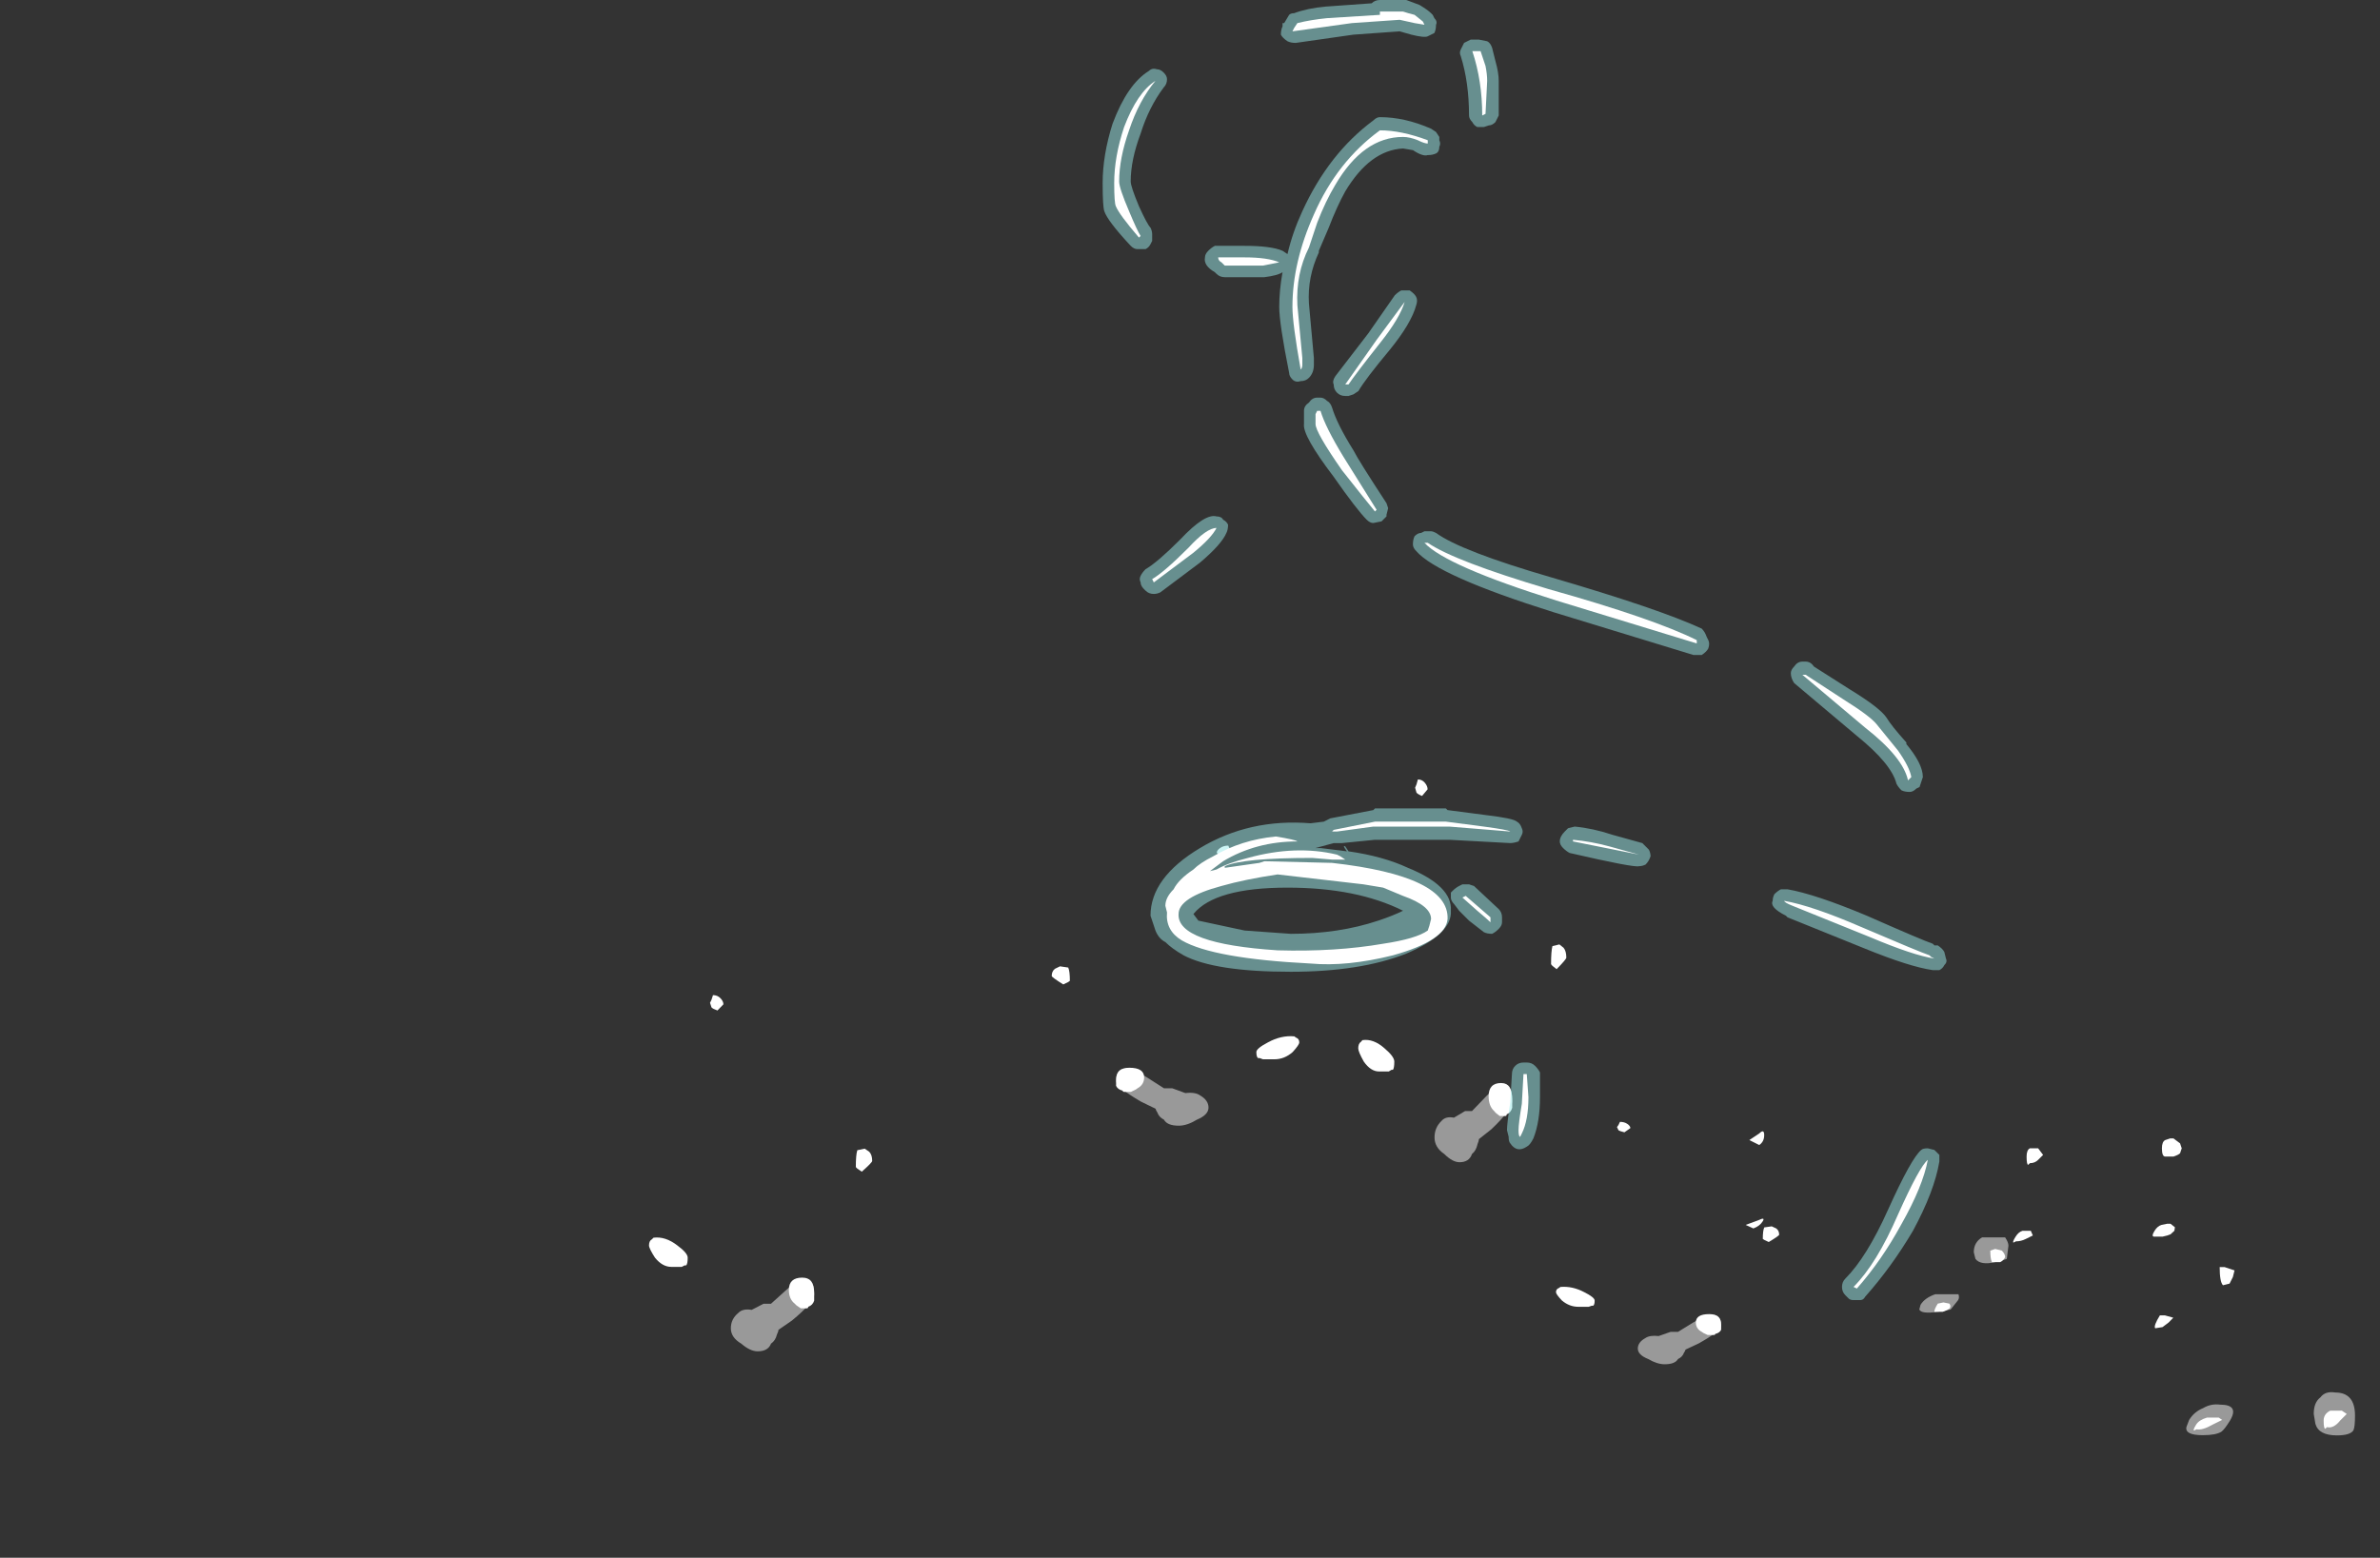 <?xml version="1.0" encoding="UTF-8" standalone="no"?>
<svg xmlns:ffdec="https://www.free-decompiler.com/flash" xmlns:xlink="http://www.w3.org/1999/xlink" ffdec:objectType="frame" height="330.45px" width="504.75px" xmlns="http://www.w3.org/2000/svg">
  <rect width="100%" height="100%" fill="#333333" stroke="none"/>
  <g transform="matrix(1.0, 0.0, 0.0, 1.0, 273.75, 301.35)">
    <use ffdec:characterId="2051" height="11.6" transform="matrix(-5.884, 0.0, 0.0, 7.0, 58.435, -136.0)" width="7.5" xlink:href="#shape0"/>
    <use ffdec:characterId="2051" height="11.6" transform="matrix(-6.311, 0.0, 0.0, 6.514, -88.775, -90.246)" width="7.5" xlink:href="#shape0"/>
    <use ffdec:characterId="2051" height="11.6" transform="matrix(-6.311, 0.0, 0.0, 4.433, 103.575, -63.362)" width="7.5" xlink:href="#shape0"/>
    <use ffdec:characterId="2051" height="11.6" transform="matrix(7.0, 0.0, 0.0, 5.122, -50.7, -121.964)" width="7.5" xlink:href="#shape0"/>
    <use ffdec:characterId="2043" height="9.2" transform="matrix(7.0, 0.0, 0.0, 7.0, 97.25, -61.25)" width="18.35" xlink:href="#shape1"/>
    <use ffdec:characterId="2043" height="9.2" transform="matrix(7.0, 0.0, -3.089, 4.984, 97.237, -42.747)" width="18.35" xlink:href="#shape1"/>
    <use ffdec:characterId="2052" height="39.45" transform="matrix(7.0, 0.0, 0.0, 7.0, -39.9, -301.35)" width="25.55" xlink:href="#shape2"/>
  </g>
  <defs>
    <g id="shape0" transform="matrix(1.0, 0.0, 0.0, 1.0, 1.85, 14.0)">
      <path d="M2.9 -3.15 Q2.9 -2.85 2.55 -2.65 2.25 -2.4 2.0 -2.4 1.65 -2.4 1.55 -2.65 1.4 -2.75 1.35 -2.95 1.3 -3.05 1.3 -3.1 L0.85 -3.4 Q0.1 -4.0 0.1 -4.25 0.1 -5.25 1.15 -4.3 L1.55 -3.95 1.8 -3.95 2.2 -3.75 Q2.5 -3.8 2.65 -3.65 2.9 -3.45 2.9 -3.15" fill="#ffffff" fill-opacity="0.502" fill-rule="evenodd" stroke="none"/>
      <path d="M3.55 -13.85 L3.6 -13.75 3.55 -13.6 Q3.5 -13.55 3.35 -13.5 L3.15 -13.7 Q3.15 -13.8 3.25 -13.9 3.35 -14.0 3.5 -14.0 L3.55 -13.85 M5.55 -6.05 Q5.65 -6.0 5.65 -5.85 5.65 -5.75 5.45 -5.45 5.2 -5.15 4.9 -5.15 L4.55 -5.15 4.45 -5.2 4.4 -5.2 Q4.35 -5.25 4.35 -5.45 4.35 -5.6 4.7 -5.85 5.1 -6.15 5.5 -6.1 L5.55 -6.05 M0.75 -3.95 L0.7 -3.9 0.55 -3.8 0.35 -3.8 Q0.3 -3.8 0.3 -3.85 0.15 -3.9 0.1 -4.05 0.1 -4.1 0.1 -4.3 0.1 -4.8 0.5 -4.8 0.95 -4.8 0.95 -4.4 0.95 -4.1 0.75 -3.95 M-1.35 -8.95 Q-1.3 -8.8 -1.3 -8.4 L-1.35 -8.35 -1.5 -8.25 Q-1.85 -8.55 -1.85 -8.6 -1.85 -8.8 -1.75 -8.9 L-1.6 -9.0 -1.35 -8.95" fill="#ffffff" fill-rule="evenodd" stroke="none"/>
    </g>
    <g id="shape1" transform="matrix(1.0, 0.0, 0.0, 1.0, -2.7, 9.4)">
      <path d="M10.55 -5.95 L10.5 -5.55 10.35 -5.5 10.15 -5.45 Q9.7 -5.35 9.55 -5.55 L9.5 -5.75 Q9.5 -6.05 9.75 -6.2 L10.45 -6.2 Q10.55 -6.05 10.55 -5.95 M21.0 -0.35 Q20.9 -0.2 20.5 -0.2 19.95 -0.2 19.85 -0.55 L19.8 -0.85 Q19.8 -1.2 20.0 -1.35 20.15 -1.55 20.45 -1.5 21.05 -1.5 21.05 -0.8 21.05 -0.45 21.0 -0.35" fill="#ffffff" fill-opacity="0.502" fill-rule="evenodd" stroke="none"/>
      <path d="M11.2 -8.45 L11.15 -8.4 Q11.1 -8.4 11.1 -8.65 11.1 -8.85 11.2 -8.9 L11.45 -8.9 11.6 -8.7 11.45 -8.55 Q11.35 -8.45 11.2 -8.45 M3.0 -9.0 L2.7 -9.15 3.0 -9.35 Q3.15 -9.5 3.15 -9.3 3.15 -9.1 3.0 -9.0 M10.45 -5.6 Q10.4 -5.5 10.3 -5.45 L10.05 -5.45 Q10.0 -5.55 10.0 -5.8 L10.15 -5.85 10.35 -5.8 Q10.45 -5.7 10.45 -5.6 M15.55 -9.2 L15.75 -9.05 15.8 -8.9 15.75 -8.75 Q15.7 -8.7 15.55 -8.65 L15.3 -8.65 Q15.2 -8.65 15.2 -8.9 15.2 -9.1 15.3 -9.15 L15.45 -9.2 15.55 -9.2 M17.25 -4.8 L17.05 -4.75 Q16.95 -4.85 16.95 -5.3 L17.1 -5.3 17.4 -5.2 17.35 -5.0 17.25 -4.8 M20.8 -0.85 L20.6 -0.65 Q20.4 -0.4 20.2 -0.45 L20.15 -0.4 Q20.1 -0.4 20.1 -0.65 20.1 -0.85 20.3 -0.95 L20.65 -0.95 20.8 -0.85" fill="#ffffff" fill-rule="evenodd" stroke="none"/>
    </g>
    <g id="shape2" transform="matrix(1.0, 0.0, 0.0, 1.0, 5.7, 43.05)">
      <path d="M2.7 -43.05 L3.5 -43.05 3.9 -42.9 Q4.15 -42.75 4.25 -42.65 L4.3 -42.6 4.35 -42.5 Q4.45 -42.4 4.4 -42.3 4.4 -42.15 4.35 -42.05 L4.15 -41.95 Q4.05 -41.9 3.65 -42.0 L3.3 -42.1 1.9 -42.0 0.15 -41.75 Q0.0 -41.75 -0.1 -41.8 -0.25 -41.9 -0.3 -42.0 -0.3 -42.15 -0.25 -42.25 L-0.25 -42.35 -0.2 -42.35 -0.05 -42.6 Q0.0 -42.65 0.1 -42.65 0.5 -42.8 1.05 -42.85 L2.45 -42.95 Q2.55 -43.05 2.7 -43.05 M5.85 -39.2 L5.65 -39.2 Q5.55 -39.25 5.5 -39.35 5.4 -39.45 5.4 -39.55 5.4 -40.55 5.15 -41.35 5.1 -41.45 5.15 -41.55 5.2 -41.65 5.25 -41.75 5.35 -41.8 5.45 -41.85 L5.7 -41.85 5.95 -41.8 Q6.05 -41.75 6.1 -41.6 L6.2 -41.2 Q6.3 -40.85 6.3 -40.6 L6.3 -39.55 Q6.25 -39.45 6.2 -39.35 6.1 -39.25 6.0 -39.25 L5.85 -39.2 M4.5 -38.9 L4.5 -38.8 Q4.55 -38.7 4.5 -38.6 4.5 -38.45 4.4 -38.4 4.3 -38.35 4.15 -38.35 4.0 -38.3 3.7 -38.5 L3.4 -38.55 Q2.4 -38.5 1.65 -37.25 1.4 -36.8 1.15 -36.15 L0.85 -35.45 0.85 -35.4 Q0.5 -34.65 0.55 -33.85 0.6 -33.3 0.7 -32.2 L0.7 -32.0 Q0.7 -31.75 0.55 -31.6 0.45 -31.5 0.3 -31.5 0.15 -31.45 0.05 -31.55 -0.05 -31.65 -0.05 -31.75 -0.35 -33.25 -0.35 -33.75 -0.35 -34.25 -0.25 -34.8 -0.4 -34.7 -0.8 -34.65 L-2.0 -34.65 Q-2.15 -34.65 -2.25 -34.75 L-2.3 -34.8 Q-2.65 -35.0 -2.6 -35.25 -2.6 -35.35 -2.5 -35.45 -2.4 -35.55 -2.3 -35.6 L-1.4 -35.6 Q-0.6 -35.6 -0.25 -35.45 L-0.1 -35.35 Q0.05 -36.0 0.35 -36.65 1.15 -38.4 2.5 -39.4 2.6 -39.5 2.7 -39.5 3.45 -39.5 4.25 -39.15 L4.4 -39.05 4.5 -38.9 M3.35 -34.25 L3.6 -34.25 Q3.75 -34.15 3.8 -34.05 3.85 -33.95 3.8 -33.8 3.65 -33.25 3.0 -32.45 2.25 -31.55 2.05 -31.2 L1.9 -31.1 1.75 -31.05 1.65 -31.05 Q1.5 -31.05 1.4 -31.15 1.3 -31.25 1.3 -31.4 1.25 -31.5 1.35 -31.65 L2.35 -32.95 3.15 -34.1 Q3.25 -34.2 3.35 -34.25 M0.9 -31.0 Q1.0 -31.0 1.1 -30.9 1.2 -30.85 1.25 -30.7 1.4 -30.2 1.9 -29.4 2.05 -29.1 2.9 -27.8 L2.95 -27.65 2.9 -27.45 2.9 -27.4 2.75 -27.25 2.5 -27.2 Q2.4 -27.2 2.3 -27.3 2.0 -27.6 1.3 -28.6 0.35 -29.85 0.4 -30.2 L0.4 -30.6 Q0.4 -30.75 0.55 -30.85 0.65 -31.0 0.8 -31.0 L0.9 -31.0 M12.65 -23.4 Q12.6 -23.3 12.45 -23.2 L12.2 -23.2 7.95 -24.5 Q4.45 -25.6 3.8 -26.35 3.7 -26.45 3.7 -26.55 3.7 -26.7 3.75 -26.8 3.85 -26.9 3.95 -26.9 L4.05 -26.95 4.25 -26.95 Q4.3 -26.95 4.4 -26.9 5.15 -26.35 7.9 -25.55 11.15 -24.6 12.45 -24.0 12.55 -23.9 12.6 -23.75 L12.65 -23.65 Q12.7 -23.55 12.65 -23.4 M15.15 -22.65 Q15.15 -22.75 15.25 -22.85 15.35 -23.0 15.5 -23.0 L15.6 -23.0 Q15.75 -23.0 15.85 -22.85 L16.95 -22.15 Q17.85 -21.6 18.05 -21.3 18.2 -21.05 18.65 -20.55 L18.65 -20.5 Q19.15 -19.9 19.15 -19.5 L19.05 -19.2 18.95 -19.15 Q18.85 -19.05 18.75 -19.05 18.6 -19.05 18.5 -19.1 18.4 -19.2 18.35 -19.3 18.2 -19.9 17.15 -20.75 L15.25 -22.35 Q15.15 -22.5 15.15 -22.65 M15.05 -16.1 Q15.9 -15.95 17.45 -15.3 19.15 -14.55 19.45 -14.45 L19.5 -14.4 19.6 -14.4 Q19.75 -14.3 19.8 -14.2 L19.85 -14.0 Q19.9 -13.9 19.8 -13.8 19.75 -13.7 19.65 -13.65 L19.45 -13.65 Q18.75 -13.75 17.4 -14.3 L15.05 -15.25 15.0 -15.3 Q14.5 -15.55 14.6 -15.75 14.6 -15.85 14.65 -15.95 14.75 -16.05 14.85 -16.1 L15.05 -16.1 M4.75 -18.5 L5.9 -18.35 Q6.75 -18.25 6.85 -18.15 6.95 -18.1 7.0 -17.95 7.05 -17.85 7.0 -17.75 6.95 -17.65 6.9 -17.55 6.75 -17.5 6.65 -17.5 L4.8 -17.6 2.55 -17.6 1.55 -17.5 1.3 -17.5 0.75 -17.35 0.9 -17.35 1.7 -17.25 Q1.55 -17.45 1.65 -17.4 L1.75 -17.25 Q2.8 -17.1 3.55 -16.75 4.9 -16.2 4.85 -15.45 4.9 -14.75 3.5 -14.15 2.1 -13.6 0.0 -13.6 -2.3 -13.6 -3.25 -14.1 -3.6 -14.3 -3.8 -14.5 -4.0 -14.6 -4.1 -14.85 L-4.25 -15.3 Q-4.25 -16.45 -2.75 -17.35 -1.25 -18.25 0.6 -18.1 L1.0 -18.15 1.2 -18.25 2.5 -18.5 2.55 -18.55 4.7 -18.55 4.75 -18.5 M2.65 -15.15 Q3.1 -15.3 3.4 -15.45 2.0 -16.15 -0.1 -16.15 -2.3 -16.15 -2.95 -15.35 L-2.8 -15.15 -1.4 -14.85 0.0 -14.75 Q1.45 -14.75 2.65 -15.15 M5.2 -16.25 L5.4 -16.25 5.55 -16.2 6.3 -15.5 Q6.4 -15.4 6.4 -15.25 L6.4 -15.1 Q6.4 -15.0 6.3 -14.9 6.2 -14.8 6.1 -14.75 5.95 -14.75 5.85 -14.8 L5.4 -15.15 5.1 -15.45 4.95 -15.65 Q4.85 -15.75 4.85 -15.85 4.85 -15.95 4.85 -16.0 L4.9 -16.05 Q5.0 -16.15 5.1 -16.2 L5.2 -16.25 M8.4 -17.95 L8.6 -18.0 Q9.15 -17.95 9.75 -17.75 L10.65 -17.5 10.85 -17.3 Q10.9 -17.2 10.9 -17.1 10.85 -16.95 10.75 -16.85 10.65 -16.8 10.55 -16.8 10.4 -16.75 8.45 -17.2 8.35 -17.25 8.25 -17.35 8.15 -17.45 8.15 -17.55 8.15 -17.7 8.3 -17.85 8.35 -17.9 8.4 -17.95 M7.05 -10.85 L7.15 -10.85 Q7.3 -10.85 7.4 -10.75 7.5 -10.65 7.55 -10.55 L7.55 -9.8 Q7.55 -9.05 7.35 -8.55 7.25 -8.35 7.15 -8.3 6.85 -8.1 6.65 -8.4 6.6 -8.45 6.6 -8.6 L6.55 -8.8 Q6.55 -9.0 6.65 -9.65 L6.7 -10.5 Q6.7 -10.65 6.8 -10.75 6.9 -10.85 7.05 -10.85 M19.65 -8.05 L19.65 -7.85 Q19.5 -6.95 18.85 -5.75 18.2 -4.65 17.4 -3.75 17.35 -3.65 17.25 -3.65 L17.05 -3.65 Q16.95 -3.65 16.9 -3.7 L16.8 -3.8 Q16.7 -3.9 16.7 -4.05 16.7 -4.2 16.8 -4.3 17.45 -4.95 18.1 -6.4 18.8 -7.95 19.1 -8.2 19.15 -8.25 19.3 -8.25 L19.5 -8.2 19.65 -8.05 M-4.55 -39.0 Q-4.85 -38.2 -4.85 -37.55 -4.85 -37.4 -4.6 -36.8 -4.35 -36.25 -4.25 -36.15 -4.2 -36.05 -4.2 -35.95 -4.2 -35.85 -4.2 -35.75 L-4.25 -35.65 Q-4.3 -35.55 -4.4 -35.5 L-4.65 -35.5 Q-4.75 -35.5 -4.85 -35.6 -5.55 -36.35 -5.65 -36.65 -5.7 -36.8 -5.7 -37.5 -5.7 -38.35 -5.4 -39.3 -4.95 -40.5 -4.3 -40.9 -4.2 -41.0 -4.05 -40.95 -3.95 -40.95 -3.85 -40.85 -3.75 -40.75 -3.75 -40.65 -3.75 -40.5 -3.85 -40.4 -4.3 -39.8 -4.55 -39.0 M-2.05 -27.3 Q-1.95 -27.25 -1.9 -27.15 -1.9 -27.0 -1.95 -26.9 -2.1 -26.55 -2.75 -26.0 L-3.95 -25.1 Q-4.05 -25.05 -4.15 -25.05 -4.3 -25.05 -4.4 -25.15 L-4.45 -25.2 Q-4.55 -25.3 -4.55 -25.4 -4.6 -25.5 -4.55 -25.6 -4.5 -25.7 -4.4 -25.8 -4.05 -26.0 -3.35 -26.7 -2.6 -27.5 -2.25 -27.4 -2.1 -27.4 -2.05 -27.3" fill="#9bebeb" fill-opacity="0.498" fill-rule="evenodd" stroke="none"/>
      <path d="M3.4 -42.7 Q3.55 -42.65 3.75 -42.6 L4.0 -42.4 4.05 -42.3 3.75 -42.35 3.3 -42.45 1.85 -42.35 0.05 -42.1 0.1 -42.2 0.2 -42.35 Q0.6 -42.45 1.1 -42.5 L2.7 -42.6 2.7 -42.7 3.4 -42.7 M5.95 -40.6 L5.9 -39.6 5.8 -39.55 Q5.8 -40.6 5.5 -41.5 L5.75 -41.5 5.9 -41.05 Q5.95 -40.8 5.95 -40.6 M0.8 -36.3 L0.55 -35.55 Q0.15 -34.75 0.2 -33.8 0.25 -33.3 0.35 -32.2 L0.35 -32.0 Q0.35 -31.9 0.3 -31.85 0.05 -33.25 0.05 -33.75 0.05 -35.1 0.7 -36.55 1.4 -38.15 2.7 -39.1 3.35 -39.1 4.15 -38.8 L4.15 -38.7 Q4.05 -38.7 3.85 -38.8 3.6 -38.9 3.4 -38.9 2.2 -38.9 1.35 -37.45 1.05 -36.95 0.8 -36.3 M0.75 -30.5 L0.8 -30.6 0.9 -30.6 Q1.05 -30.1 1.6 -29.2 L2.6 -27.6 2.55 -27.55 Q2.3 -27.85 1.55 -28.8 0.75 -29.95 0.75 -30.2 0.75 -30.4 0.75 -30.5 M1.65 -31.4 L2.6 -32.75 3.45 -33.9 Q3.3 -33.4 2.7 -32.65 1.95 -31.7 1.75 -31.4 L1.65 -31.4 M16.75 -21.85 Q17.55 -21.35 17.75 -21.1 L18.4 -20.3 Q18.75 -19.8 18.8 -19.5 L18.7 -19.4 Q18.55 -20.1 17.4 -21.0 L15.5 -22.6 15.6 -22.6 16.75 -21.85 M12.3 -23.55 L8.05 -24.85 Q4.7 -25.9 4.05 -26.6 L4.15 -26.6 Q4.95 -26.05 7.8 -25.2 11.0 -24.3 12.3 -23.65 L12.3 -23.55 M17.3 -14.95 Q19.05 -14.2 19.35 -14.1 L19.4 -14.05 19.5 -14.0 Q18.85 -14.1 17.55 -14.65 L15.2 -15.6 Q14.95 -15.7 14.95 -15.75 15.8 -15.6 17.3 -14.95 M1.4 -17.85 L1.25 -17.85 1.3 -17.9 2.55 -18.15 4.7 -18.15 5.85 -18.0 Q6.6 -17.9 6.65 -17.85 L4.8 -18.0 2.5 -18.0 1.4 -17.85 M0.65 -17.05 Q-1.45 -17.05 -2.0 -16.8 L-2.0 -16.75 -0.95 -16.9 -0.8 -16.95 1.25 -16.9 Q4.8 -16.5 4.75 -15.2 4.7 -14.55 3.1 -14.1 1.7 -13.75 0.6 -13.85 -2.35 -14.0 -3.3 -14.55 -3.8 -14.85 -3.75 -15.4 L-3.8 -15.6 Q-3.8 -15.85 -3.55 -16.1 -3.4 -16.4 -2.95 -16.7 -2.75 -16.9 -2.35 -17.1 -1.5 -17.6 -0.45 -17.7 0.15 -17.6 0.2 -17.55 -1.05 -17.55 -2.05 -16.95 L-2.45 -16.65 -2.25 -16.7 Q-1.9 -16.9 -1.3 -17.05 0.15 -17.45 1.4 -17.15 L1.5 -17.1 1.65 -17.0 1.25 -17.0 0.65 -17.05 M2.2 -16.25 L-0.4 -16.55 Q-1.4 -16.4 -2.1 -16.2 -3.4 -15.85 -3.4 -15.35 -3.45 -14.45 -0.4 -14.25 1.35 -14.2 2.8 -14.45 3.8 -14.6 4.15 -14.85 L4.2 -15.0 4.25 -15.2 Q4.25 -15.6 3.4 -15.9 L2.8 -16.15 2.2 -16.25 M5.3 -15.9 L6.05 -15.25 6.05 -15.1 Q5.95 -15.2 5.65 -15.45 L5.2 -15.85 5.3 -15.9 M8.55 -17.55 L8.55 -17.6 Q9.1 -17.55 9.65 -17.4 L10.55 -17.15 8.55 -17.55 M7.05 -10.5 L7.15 -10.5 7.2 -9.8 Q7.2 -9.1 7.0 -8.7 L6.95 -8.6 Q6.9 -8.6 6.9 -8.8 6.9 -9.0 7.0 -9.6 L7.05 -10.5 M17.05 -4.05 Q17.75 -4.75 18.4 -6.25 19.05 -7.7 19.3 -7.9 19.15 -7.1 18.5 -5.95 17.9 -4.85 17.15 -4.0 L17.05 -4.05 M-4.1 -40.6 Q-4.6 -40.0 -4.9 -39.1 -5.2 -38.25 -5.2 -37.55 -5.2 -37.35 -4.9 -36.65 -4.65 -36.05 -4.55 -35.9 L-4.6 -35.85 Q-5.2 -36.55 -5.3 -36.8 -5.35 -36.9 -5.35 -37.5 -5.35 -38.3 -5.05 -39.2 -4.65 -40.25 -4.1 -40.6 M-0.85 -35.0 L-2.0 -35.0 -2.1 -35.1 Q-2.2 -35.15 -2.2 -35.25 L-1.4 -35.25 Q-0.7 -35.25 -0.35 -35.1 L-0.85 -35.0 M-4.15 -25.4 L-4.2 -25.5 Q-3.85 -25.7 -3.1 -26.45 -2.55 -27.05 -2.25 -27.05 -2.4 -26.75 -2.95 -26.3 L-4.15 -25.4" fill="#ffffff" fill-rule="evenodd" stroke="none"/>
    </g>
  </defs>
</svg>
